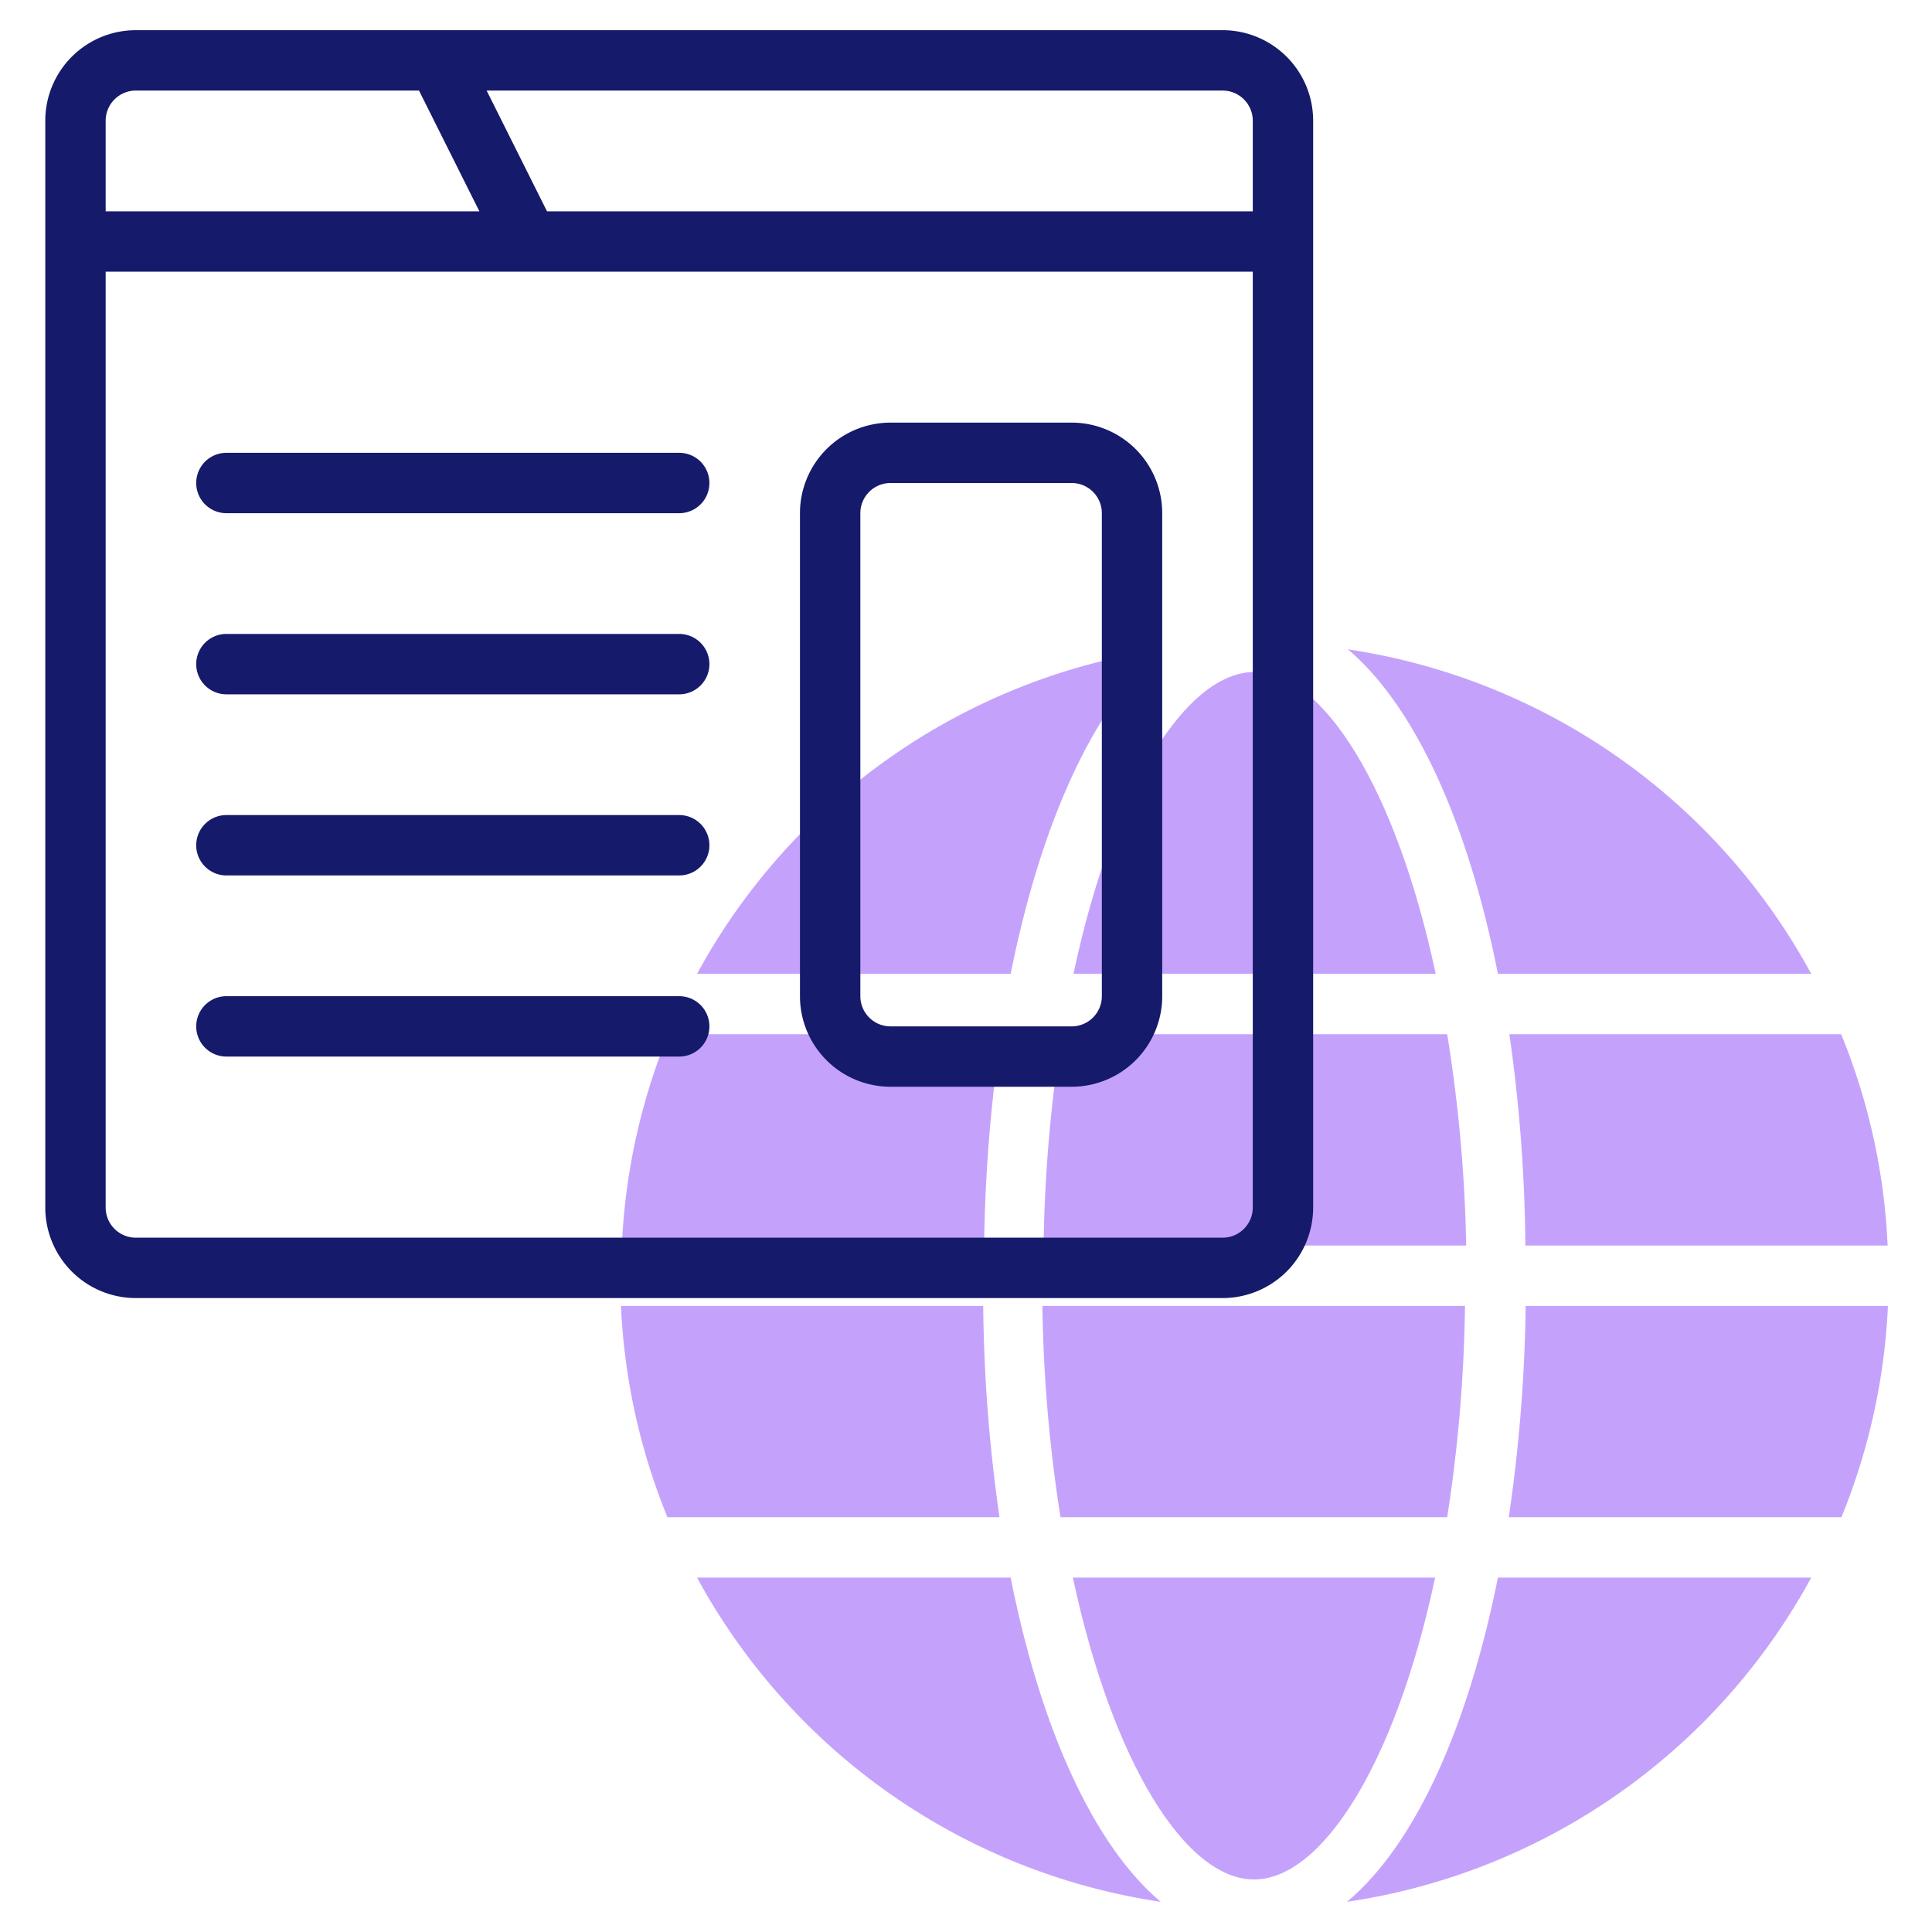 <svg id="line" xmlns="http://www.w3.org/2000/svg" viewBox="0 0 64 64"><defs><style>.cls-1{fill:#c4a2fc;}.cls-2{fill:#151a6a;}</style></defs><path class="cls-1" d="M47.94,34.26H35.17a49.25,49.25,0,0,0-.6,7h14A49.32,49.32,0,0,0,47.94,34.26Z"/><path class="cls-1" d="M49.62,32.26H60A21,21,0,0,0,44.65,21.51C46.86,23.38,48.62,27.21,49.62,32.26Z"/><path class="cls-1" d="M49.62,52.26c-1,5-2.76,8.87-5,10.74A21,21,0,0,0,60,52.26Z"/><path class="cls-1" d="M35.54,52.26c1.32,6.17,3.75,10,6,10s4.69-3.83,6-10Z"/><path class="cls-1" d="M50.53,41.26h12a20.88,20.88,0,0,0-1.54-7H50A52.12,52.12,0,0,1,50.53,41.26Z"/><path class="cls-1" d="M61,50.26a21,21,0,0,0,1.54-7h-12a52.39,52.39,0,0,1-.56,7Z"/><path class="cls-1" d="M48.53,43.26h-14a49.51,49.51,0,0,0,.6,7H47.94A49.58,49.58,0,0,0,48.53,43.26Z"/><path class="cls-1" d="M47.56,32.26c-1.32-6.18-3.75-10-6-10s-4.69,3.82-6,10Z"/><path class="cls-1" d="M22.14,34.26a20.88,20.88,0,0,0-1.54,7h12a52.12,52.12,0,0,1,.56-7Z"/><path class="cls-1" d="M33.48,52.26H23.09A21,21,0,0,0,38.45,63C36.24,61.13,34.48,57.3,33.48,52.26Z"/><path class="cls-1" d="M33.48,32.26c1-5,2.76-8.88,5-10.75A21,21,0,0,0,23.09,32.26Z"/><path class="cls-1" d="M32.57,43.26h-12a21,21,0,0,0,1.54,7h11A52.39,52.39,0,0,1,32.57,43.26Z"/><path class="cls-2" d="M40.5,1H4.5a3,3,0,0,0-3,3V40a3,3,0,0,0,3,3h36a3,3,0,0,0,3-3V4A3,3,0,0,0,40.5,1Zm1,3V7H18.12l-2-4H40.5A1,1,0,0,1,41.5,4ZM4.5,3h9.38l2,4H3.5V4A1,1,0,0,1,4.5,3Zm36,38H4.5a1,1,0,0,1-1-1V9h38V40A1,1,0,0,1,40.5,41Z"/><path class="cls-2" d="M35.5,14h-6a3,3,0,0,0-3,3V33a3,3,0,0,0,3,3h6a3,3,0,0,0,3-3V17A3,3,0,0,0,35.5,14Zm1,19a1,1,0,0,1-1,1h-6a1,1,0,0,1-1-1V17a1,1,0,0,1,1-1h6a1,1,0,0,1,1,1Z"/><path class="cls-2" d="M22.5,15H7.5a1,1,0,0,0,0,2h15a1,1,0,0,0,0-2Z"/><path class="cls-2" d="M22.5,21H7.5a1,1,0,0,0,0,2h15a1,1,0,0,0,0-2Z"/><path class="cls-2" d="M22.5,27H7.5a1,1,0,0,0,0,2h15a1,1,0,0,0,0-2Z"/><path class="cls-2" d="M22.5,33H7.5a1,1,0,0,0,0,2h15a1,1,0,0,0,0-2Z"/></svg>
